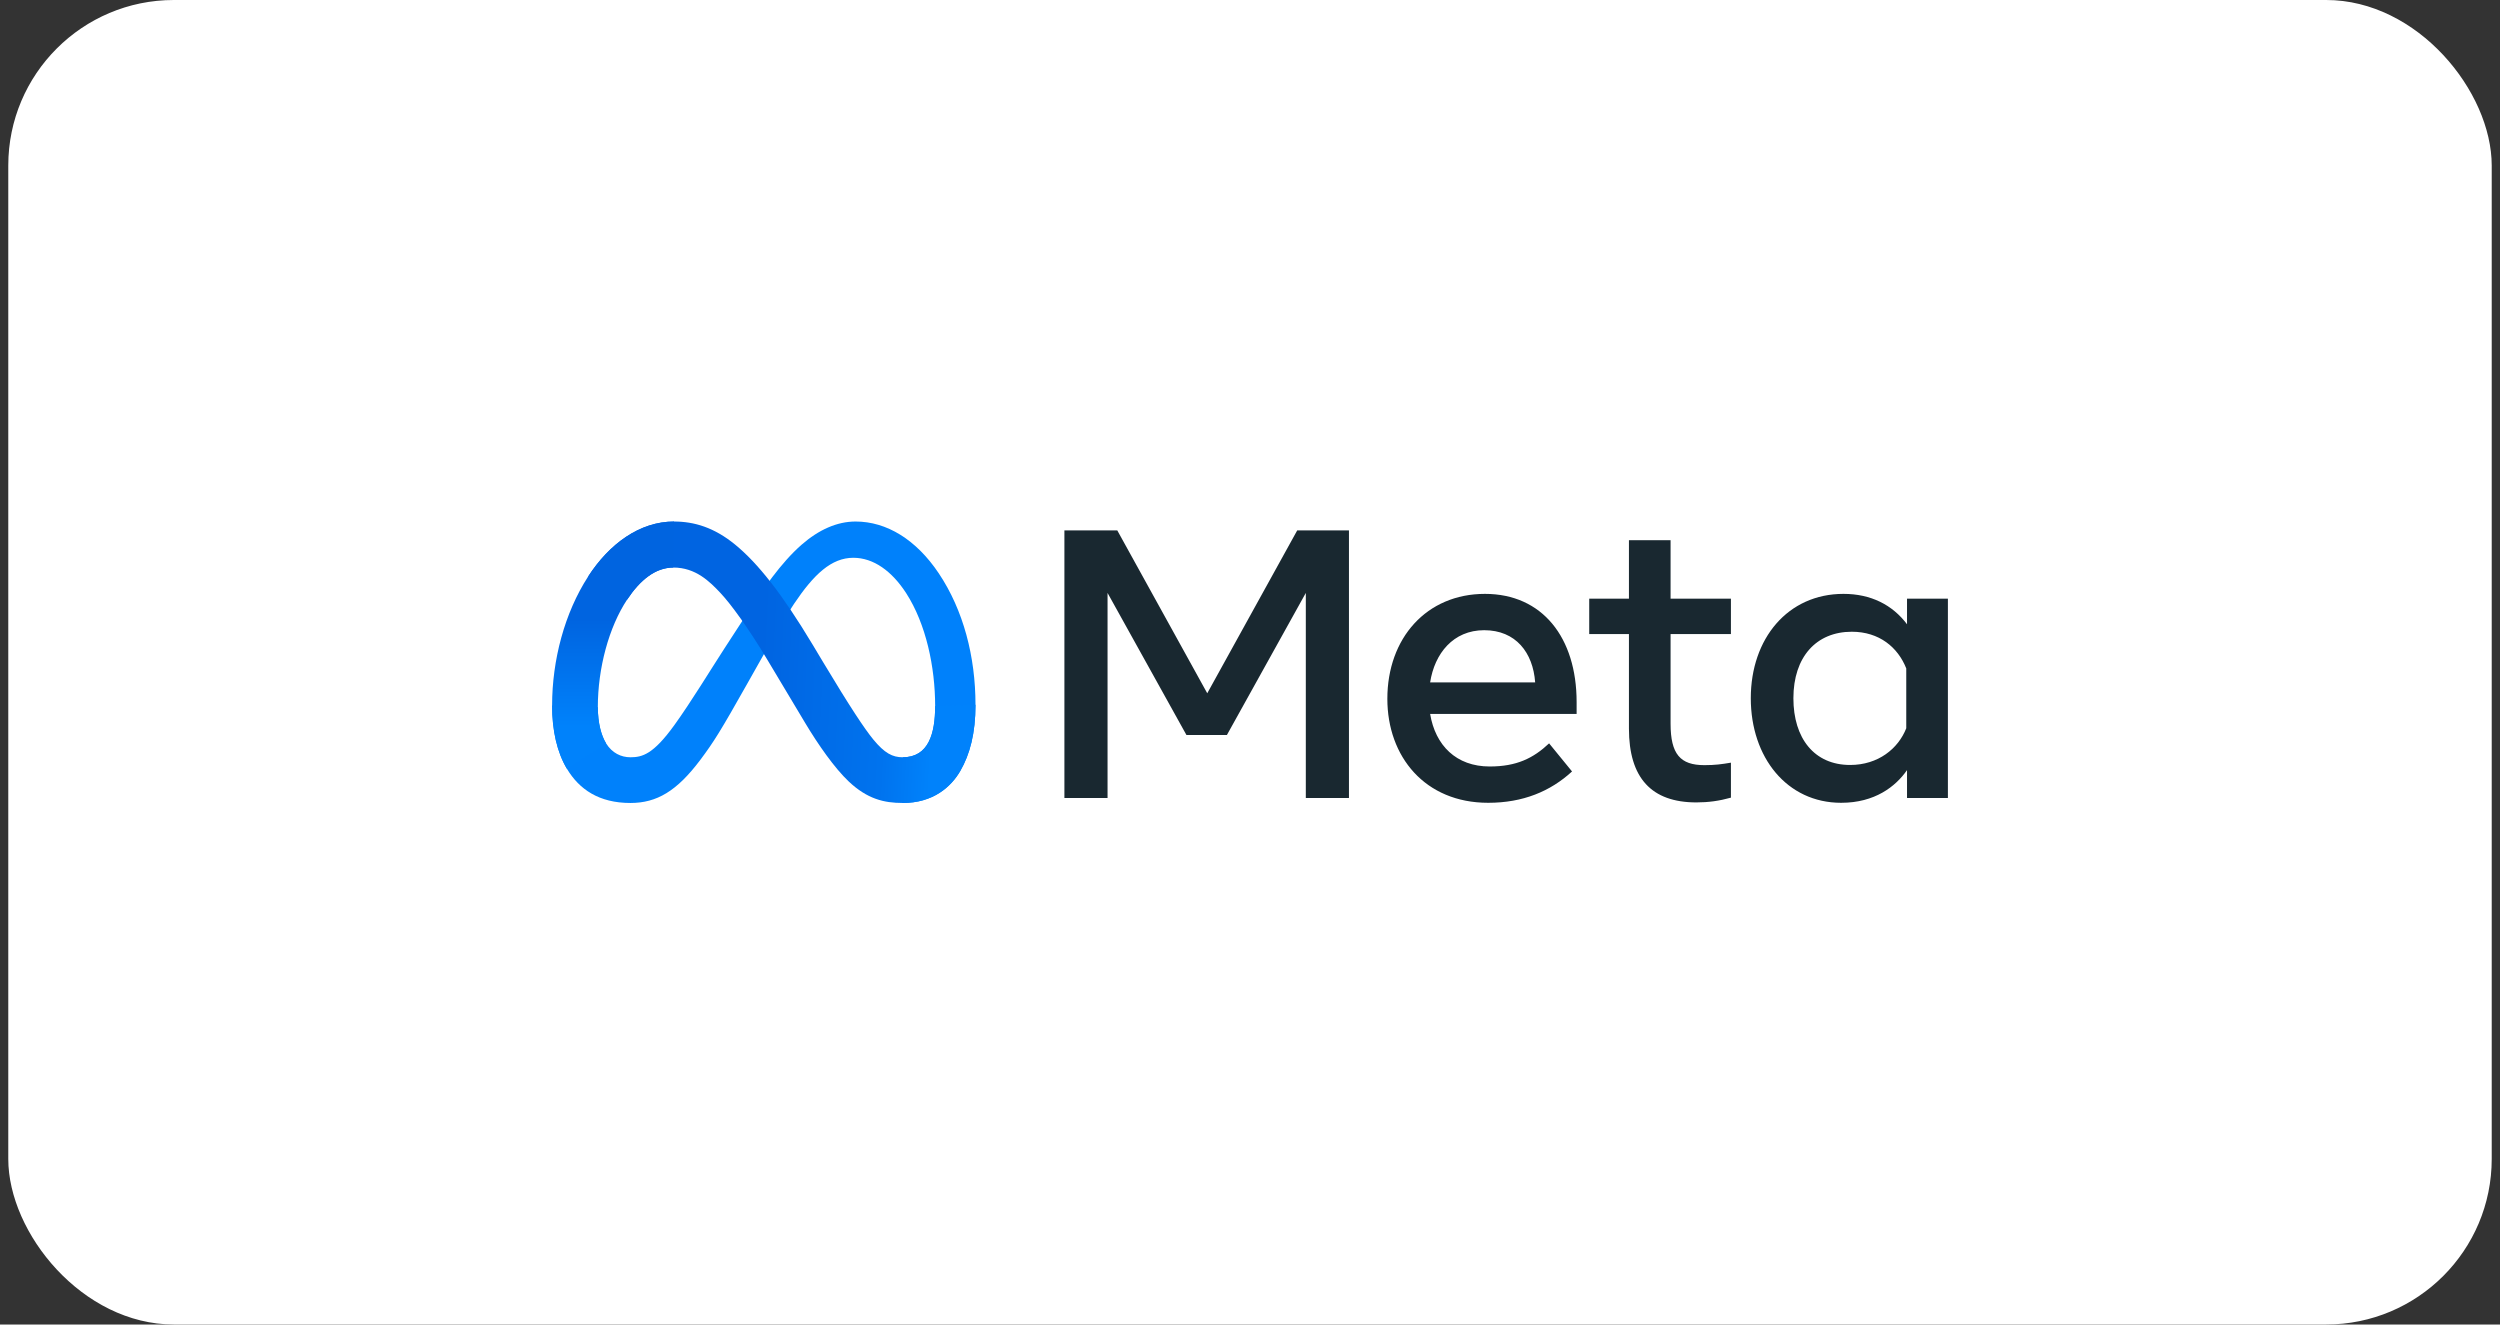 <svg width="151" height="80" viewBox="0 0 151 80" fill="none" xmlns="http://www.w3.org/2000/svg">
<rect x="0" y="0" width="151" height="80" fill="#333333" stroke="none"/>
<rect x="0.5" width="150" height="80" rx="10" fill="white"/>
<g clip-path="url(#clip0_13_1324)">
<path d="M36.109 42.711C36.109 43.688 36.324 44.439 36.604 44.893C36.971 45.487 37.519 45.739 38.077 45.739C38.798 45.739 39.457 45.56 40.727 43.802C41.744 42.393 42.943 40.416 43.749 39.176L45.115 37.075C46.064 35.617 47.163 33.995 48.422 32.896C49.45 31.998 50.559 31.5 51.675 31.5C53.549 31.5 55.334 32.587 56.699 34.625C58.194 36.857 58.92 39.669 58.92 42.571C58.92 44.295 58.58 45.563 58.002 46.564C57.444 47.532 56.355 48.5 54.524 48.5V45.739C56.092 45.739 56.483 44.297 56.483 42.647C56.483 40.295 55.935 37.686 54.729 35.821C53.872 34.499 52.763 33.69 51.541 33.69C50.221 33.69 49.158 34.687 47.964 36.465C47.329 37.409 46.677 38.56 45.945 39.858L45.139 41.287C43.521 44.159 43.111 44.813 42.302 45.893C40.883 47.783 39.672 48.5 38.077 48.5C36.186 48.5 34.99 47.68 34.249 46.445C33.644 45.438 33.347 44.117 33.347 42.612L36.109 42.711Z" fill="#0081FB"/>
<path d="M35.525 34.82C36.791 32.866 38.619 31.5 40.715 31.5C41.929 31.5 43.136 31.86 44.396 32.889C45.774 34.015 47.243 35.869 49.076 38.925L49.733 40.021C51.32 42.667 52.222 44.028 52.751 44.669C53.43 45.493 53.906 45.739 54.524 45.739C56.092 45.739 56.483 44.297 56.483 42.647L58.92 42.571C58.92 44.295 58.58 45.563 58.002 46.564C57.444 47.532 56.355 48.5 54.524 48.5C53.386 48.5 52.377 48.253 51.262 47.2C50.405 46.392 49.403 44.956 48.632 43.665L46.338 39.831C45.187 37.907 44.132 36.472 43.521 35.822C42.864 35.123 42.019 34.28 40.67 34.28C39.579 34.28 38.653 35.046 37.877 36.218L35.525 34.82Z" fill="url(#paint0_linear_13_1324)"/>
<path d="M40.671 34.28C39.579 34.28 38.653 35.046 37.877 36.218C36.781 37.875 36.109 40.342 36.109 42.711C36.109 43.688 36.324 44.439 36.604 44.893L34.249 46.445C33.644 45.438 33.347 44.117 33.347 42.612C33.347 39.875 34.098 37.023 35.525 34.82C36.791 32.866 38.619 31.5 40.715 31.5L40.671 34.28Z" fill="url(#paint1_linear_13_1324)"/>
<path d="M64.29 32.038H67.485L72.918 41.874L78.351 32.038H81.477V48.201H78.871V35.813L74.106 44.392H71.66L66.896 35.813V48.201H64.29V32.038ZM89.644 38.064C87.775 38.064 86.649 39.472 86.38 41.216H92.724C92.594 39.42 91.558 38.064 89.644 38.064ZM83.796 42.209C83.796 38.54 86.165 35.87 89.69 35.87C93.157 35.87 95.228 38.507 95.228 42.405V43.121H86.38C86.694 45.018 87.951 46.296 89.979 46.296C91.597 46.296 92.608 45.802 93.566 44.899L94.951 46.596C93.646 47.797 91.987 48.489 89.886 48.489C86.07 48.489 83.796 45.704 83.796 42.209ZM98.388 38.296H95.989V36.159H98.388V32.627H100.903V36.159H104.548V38.296H100.903V43.71C100.903 45.558 101.494 46.215 102.945 46.215C103.608 46.215 103.987 46.158 104.548 46.065V48.178C103.849 48.375 103.182 48.466 102.46 48.466C99.745 48.466 98.388 46.982 98.388 44.01V38.296ZM115.138 40.373C114.633 39.097 113.506 38.157 111.85 38.157C109.698 38.157 108.321 39.685 108.321 42.174C108.321 44.602 109.589 46.204 111.747 46.204C113.444 46.204 114.655 45.216 115.138 43.987V40.373ZM117.653 48.201H115.184V46.515C114.494 47.508 113.239 48.489 111.205 48.489C107.934 48.489 105.748 45.749 105.748 42.174C105.748 38.566 107.986 35.87 111.344 35.87C113.003 35.87 114.305 36.534 115.184 37.706V36.159H117.653V48.201Z" fill="#192830"/>
</g>
<defs>
<linearGradient id="paint0_linear_13_1324" x1="38.772" y1="41.914" x2="56.38" y2="42.802" gradientUnits="userSpaceOnUse">
<stop stop-color="#0064E1"/>
<stop offset="0.4" stop-color="#0064E1"/>
<stop offset="0.83" stop-color="#0073EE"/>
<stop offset="1" stop-color="#0082FB"/>
</linearGradient>
<linearGradient id="paint1_linear_13_1324" x1="37.349" y1="43.872" x2="37.349" y2="37.374" gradientUnits="userSpaceOnUse">
<stop stop-color="#0082FB"/>
<stop offset="1" stop-color="#0064E0"/>
</linearGradient>
<clipPath id="clip0_13_1324">
<rect width="84.306" height="17" fill="white" transform="translate(33.347 31.5)"/>
</clipPath>
</defs>
</svg>

